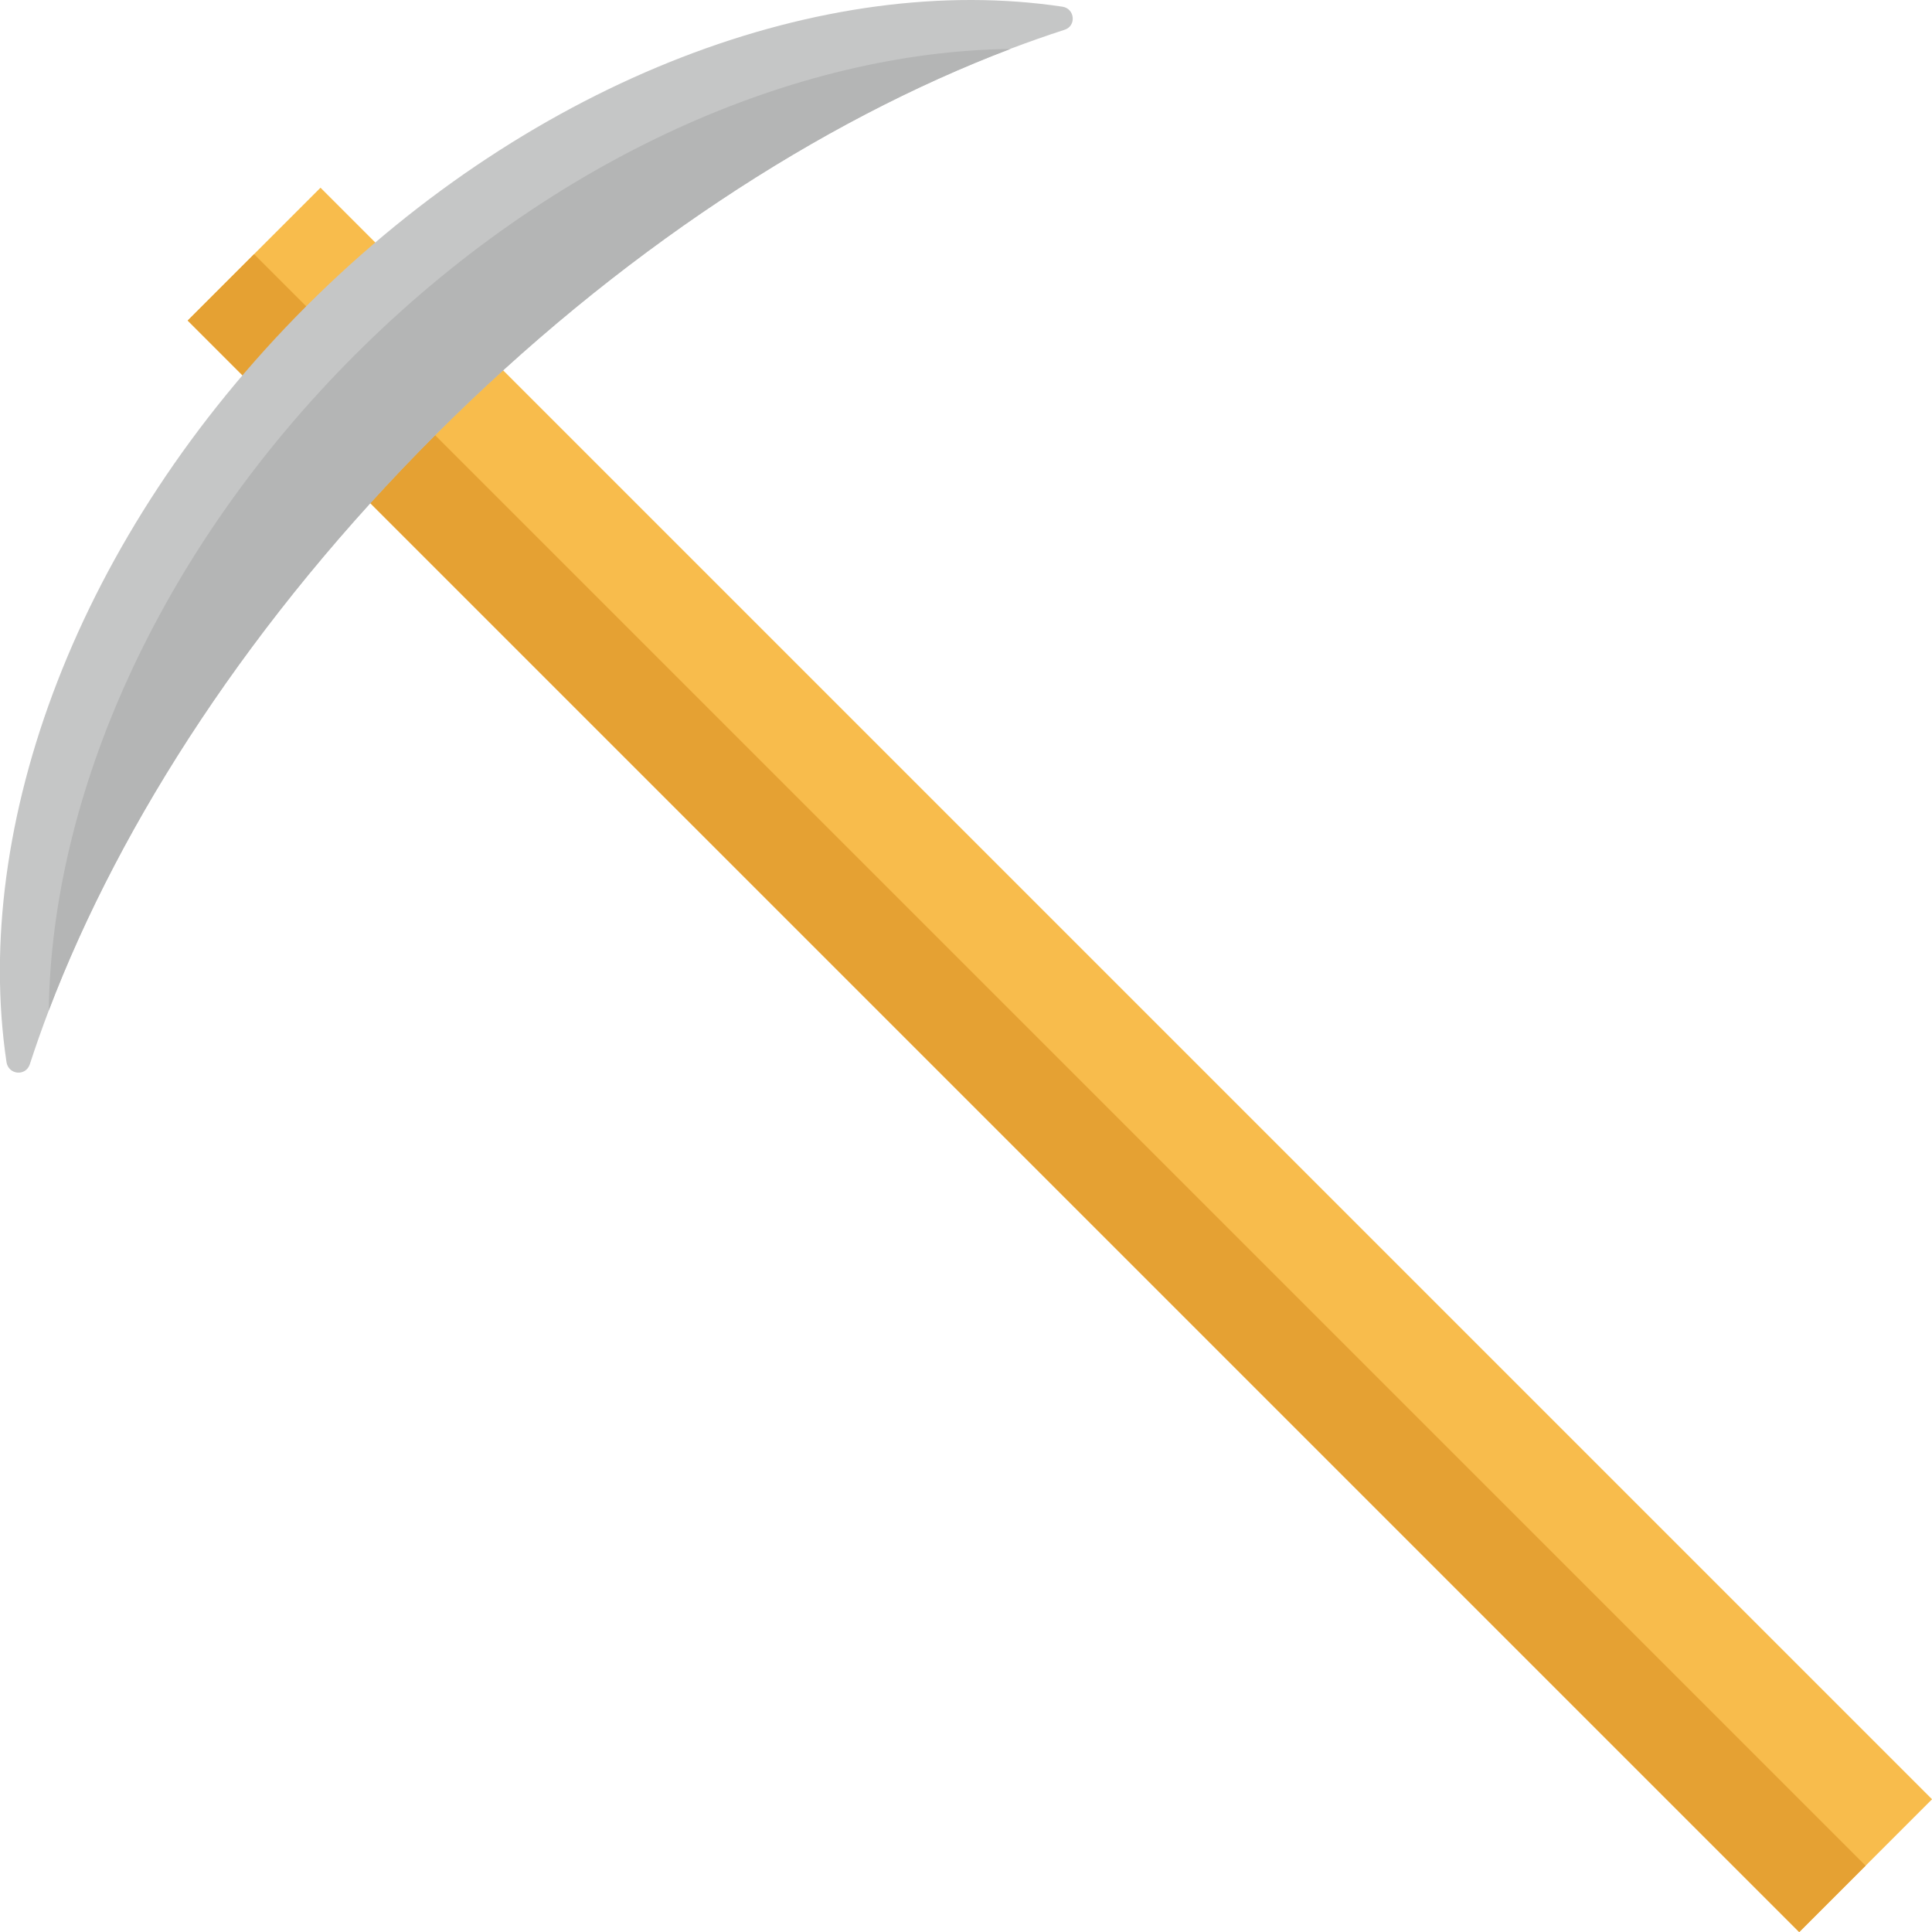 <?xml version="1.0" encoding="UTF-8"?>
<svg id="Vrstva_2" data-name="Vrstva 2" xmlns="http://www.w3.org/2000/svg" viewBox="0 0 106.99 107">
  <defs>
    <style>
      .cls-1 {
        fill: #b4b5b5;
      }

      .cls-2 {
        fill: #f8bc4c;
      }

      .cls-3 {
        fill: #c5c6c6;
      }

      .cls-4 {
        fill: #e5a133;
      }
    </style>
  </defs>
  <g id="OBJECTS">
    <g>
      <rect class="cls-2" x="53.49" y="-4.41" width="10.4" height="126.21" transform="translate(-24.31 58.69) rotate(-45)"/>
      <rect class="cls-4" x="54.25" y="-2.57" width="5.2" height="126.21" transform="translate(-26.15 57.93) rotate(-45)"/>
      <path class="cls-3" d="m58.95,1.65c-.99.32-1.98.67-2.99,1.05-10.56,4.01-21.78,11.31-31.85,21.38C14.03,34.17,6.72,45.4,2.7,55.96h0c-.38,1-.73,2-1.05,2.98-.23.68-1.18.58-1.29-.12-1.95-13.08,3.94-29.2,16.61-41.87C29.65,4.28,45.76-1.59,58.83.37c.7.1.79,1.07.12,1.28Z"/>
      <path class="cls-1" d="m55.96,2.71c-10.56,4.01-21.78,11.31-31.85,21.38C14.03,34.17,6.72,45.4,2.7,55.96c.16-11.89,6.04-25.39,16.96-36.31S44.07,2.86,55.96,2.71Z"/>
    </g>
  </g>
</svg>